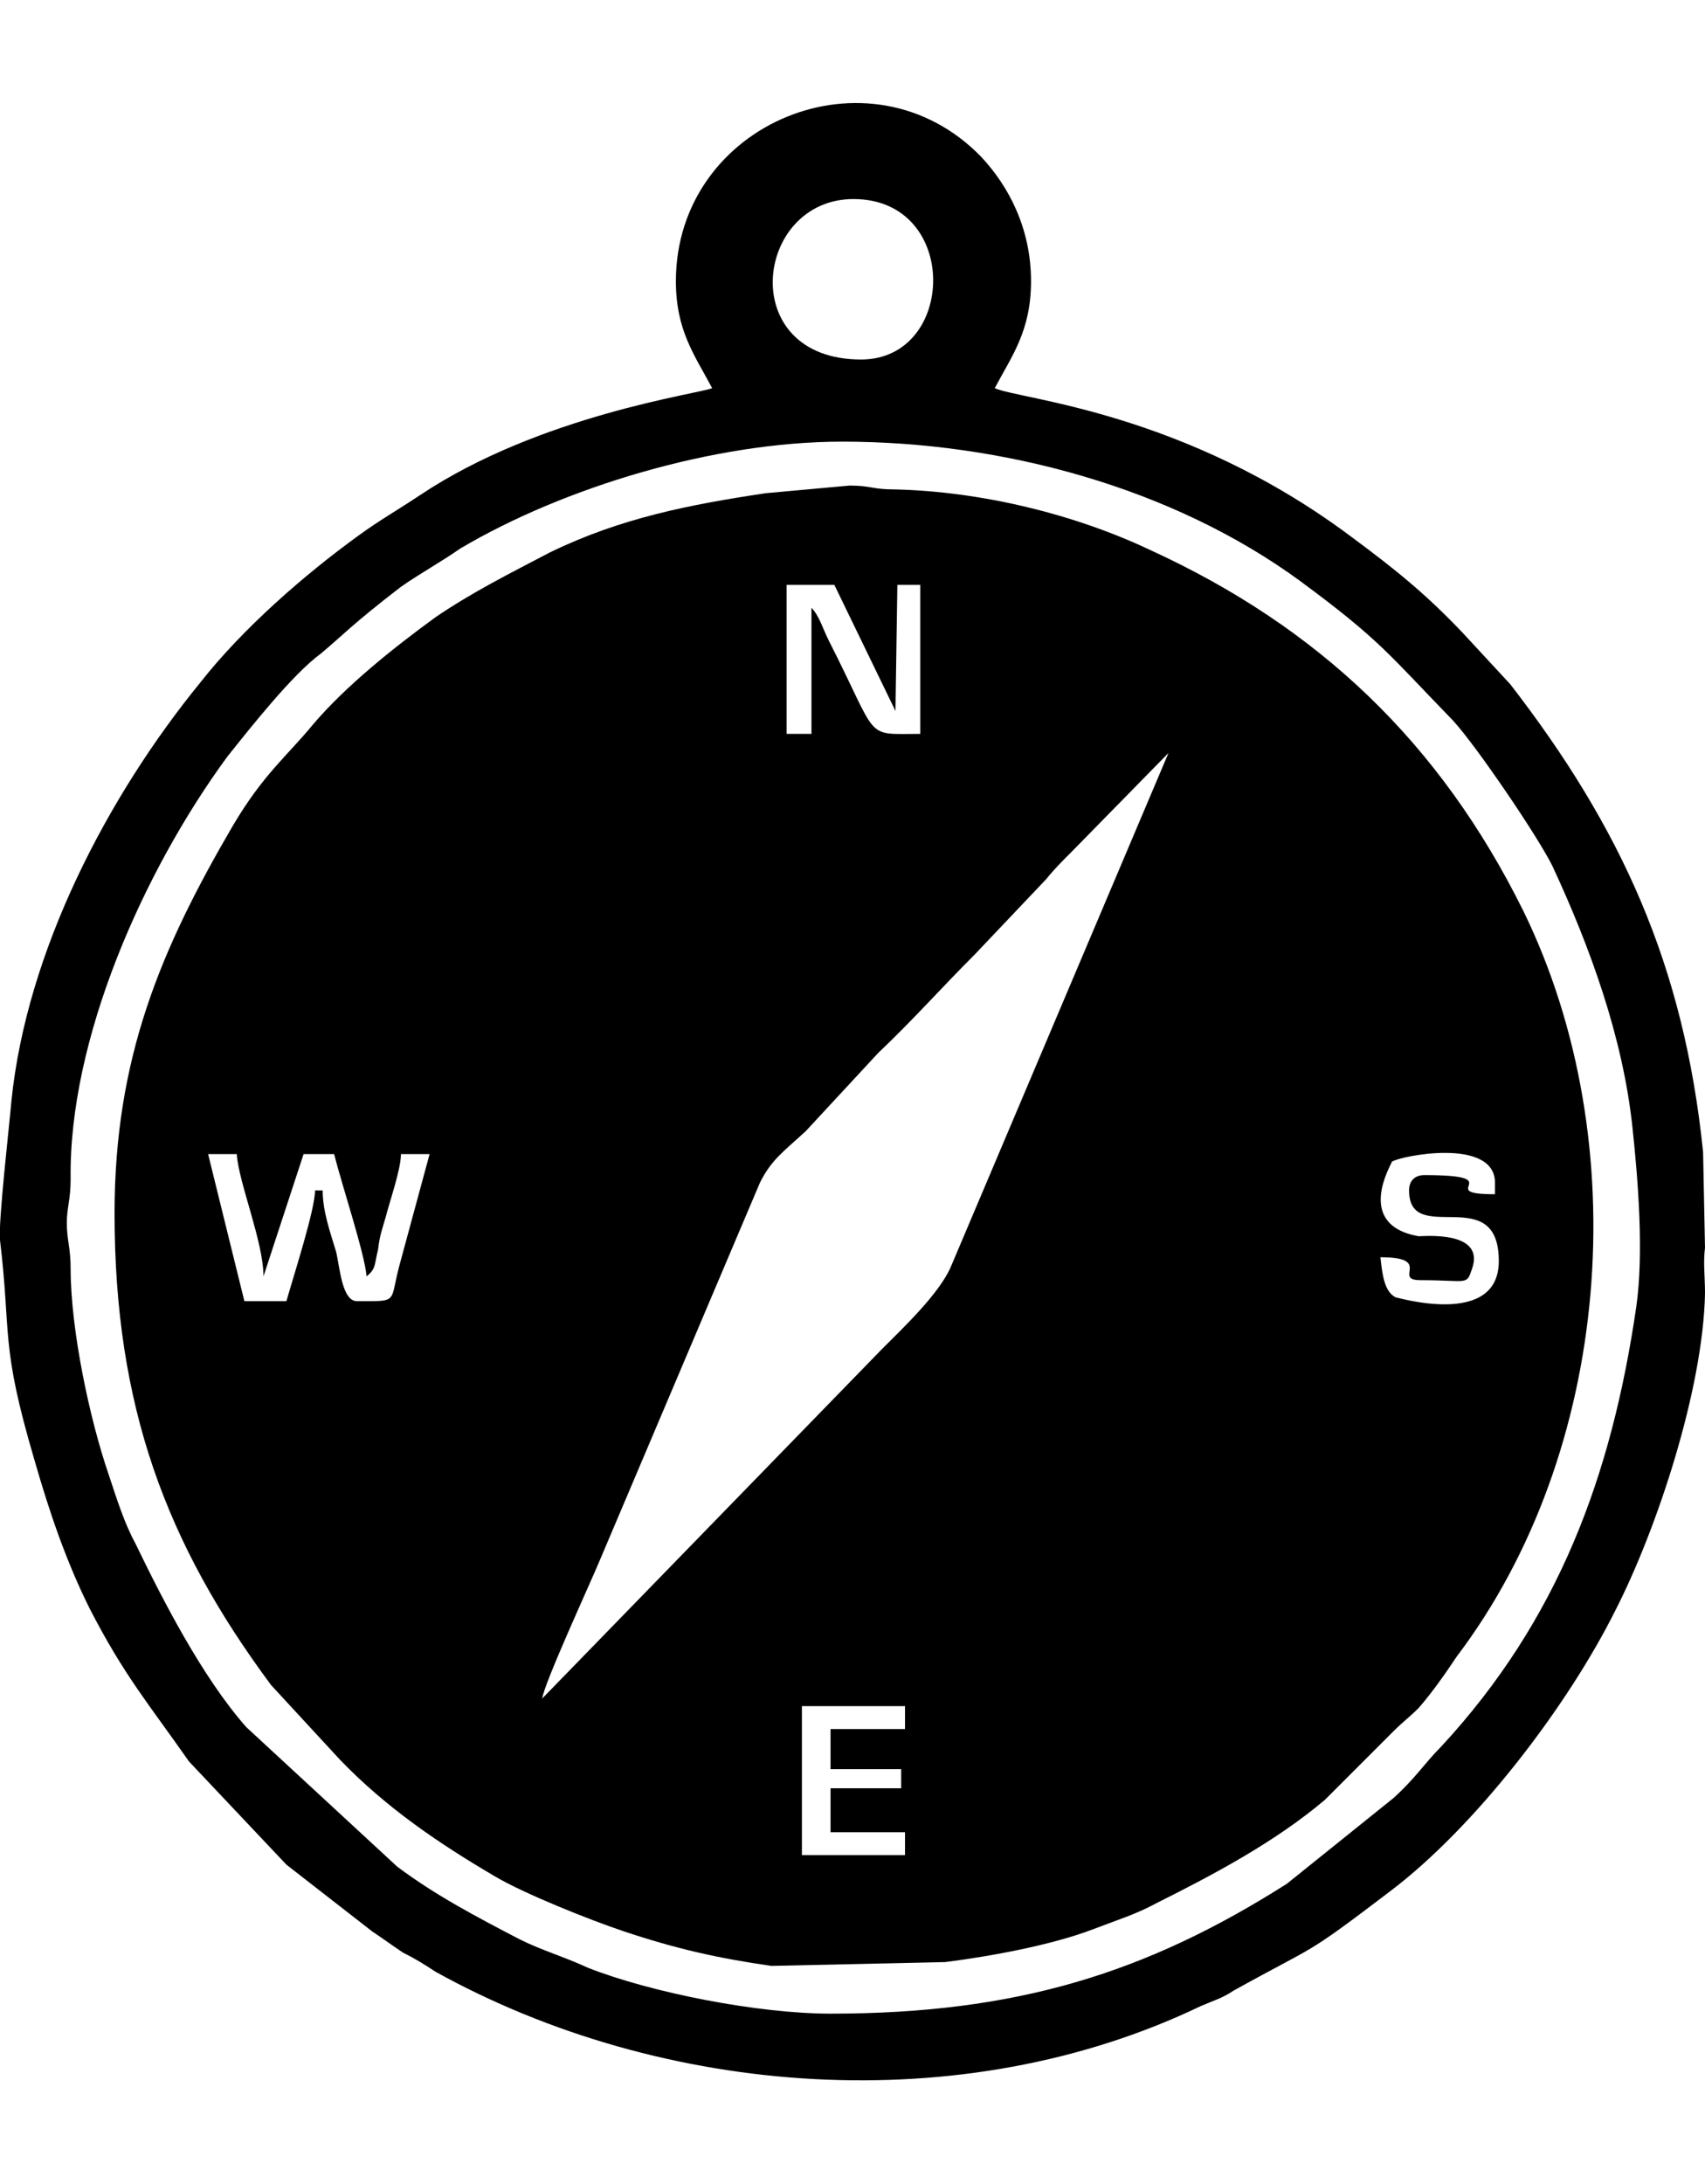 <?xml version="1.0" encoding="UTF-8"?>
<!DOCTYPE svg PUBLIC "-//W3C//DTD SVG 1.1//EN" "http://www.w3.org/Graphics/SVG/1.1/DTD/svg11.dtd">
<!-- Creator: CorelDRAW X8 -->
<svg xmlns="http://www.w3.org/2000/svg" xml:space="preserve" width="1.298in" height="1.662in" version="1.1" style="shape-rendering:geometricPrecision; text-rendering:geometricPrecision; image-rendering:optimizeQuality; fill-rule:evenodd; clip-rule:evenodd"
viewBox="0 0 893 1035"
 xmlns:xlink="http://www.w3.org/1999/xlink">
 <defs>
  <style type="text/css">
   <![CDATA[
    .fil0 {fill:black}
   ]]>
  </style>
 </defs>
 <g id="Layer_x0020_1">
  <g id="_133441738240">
   <path class="fil0" d="M435 872l37 0 0 10 -37 0 0 23 39 0 0 12 -54 0 0 -78 54 0 0 12 -39 0 0 21zm-151 -37l0 0zm454 -266c0,30 47,-5 47,37 0,35 -53,19 -54,19 -6,-3 -7,-12 -8,-21 28,0 6,12 21,12 25,0 24,3 27,-6 7,-20 -25,-17 -28,-17 -34,-6 -14,-38 -14,-39 4,-3 54,-13 54,11l0 6c-33,0 9,-10 -37,-10 -5,0 -8,3 -8,8zm-629 -19l15 0c1,15 14,46 14,64l21 -64 16 0c4,16 16,52 17,64 5,-4 4,-6 6,-14 1,-8 2,-10 4,-17 2,-8 8,-25 8,-33l15 0 -16 59c-5,19 0,18 -22,18 -8,0 -9,-18 -11,-26 -3,-10 -7,-21 -7,-32l-4 0c0,10 -11,44 -15,58l-22 0 -19 -77zm175 285c1,-8 25,-60 30,-72l84 -198c6,-12 12,-16 24,-27l38 -41c18,-17 33,-34 51,-52l37 -39c4,-5 8,-9 13,-14l51 -52 -114 269c-6,14 -25,32 -36,43l-178 183zm141 -505l-13 0 0 -78 25 0 32 66 1 -66 12 0 0 78c-30,0 -21,4 -48,-49 -3,-6 -5,-13 -9,-17l0 66zm-365 251c0,101 27,173 82,247l36 39c24,25 52,44 81,61 15,9 50,23 68,29 27,9 49,14 77,18l91 -2c24,-3 56,-9 77,-17 13,-5 23,-8 34,-14 30,-15 62,-32 88,-54l36 -36c5,-5 8,-7 13,-12 7,-8 14,-18 20,-27 81,-107 94,-269 35,-390 -44,-89 -108,-149 -195,-189 -40,-19 -89,-31 -135,-32 -11,0 -12,-2 -23,-2l-44 4c-40,6 -76,13 -113,31 -21,11 -41,21 -60,34 -22,16 -47,36 -64,56 -14,17 -26,26 -42,53 -38,65 -62,122 -62,203z"/>
   <path class="fil0" d="M441 177c84,0 173,24 240,73 42,31 46,38 80,73 12,13 44,60 52,76 20,43 37,90 42,137 3,28 6,66 2,94 -13,89 -41,164 -102,230 -9,9 -13,16 -25,27l-56 45c-74,47 -142,68 -239,68 -38,0 -94,-11 -127,-24 -13,-6 -24,-9 -36,-15 -23,-12 -44,-23 -64,-38l-79 -73c-23,-26 -44,-67 -58,-96 -6,-11 -10,-24 -14,-36 -10,-29 -20,-76 -20,-108 0,-11 -2,-15 -2,-24 0,-8 2,-12 2,-23 -1,-73 38,-161 82,-221 12,-15 34,-43 49,-54 12,-10 16,-15 42,-35 10,-7 21,-13 31,-20 54,-32 133,-56 200,-56zm10 -43c-66,0 -56,-84 -4,-84 56,0 54,84 4,84zm-97 -41c0,26 10,39 19,56 -7,3 -90,14 -153,56 -12,8 -21,13 -32,21 -29,21 -61,49 -83,77 -49,60 -91,141 -99,219 -1,12 -7,64 -6,73 6,50 0,54 18,115 8,28 17,54 29,78 18,35 31,50 52,80l51 54 45 35c6,4 10,7 16,11 6,3 11,6 17,10 119,66 276,78 401,18 7,-3 11,-4 17,-8 45,-25 36,-17 82,-52 45,-34 93,-97 118,-147 22,-43 46,-116 47,-166 0,-9 -1,-16 0,-24l-1 -50c-10,-98 -43,-170 -101,-245l-25 -27c-19,-20 -35,-33 -58,-50 -88,-66 -174,-72 -187,-78 9,-17 19,-30 19,-56 0,-28 -12,-50 -26,-65 -58,-60 -160,-18 -160,65z"/>
  </g>
 </g>
</svg>
